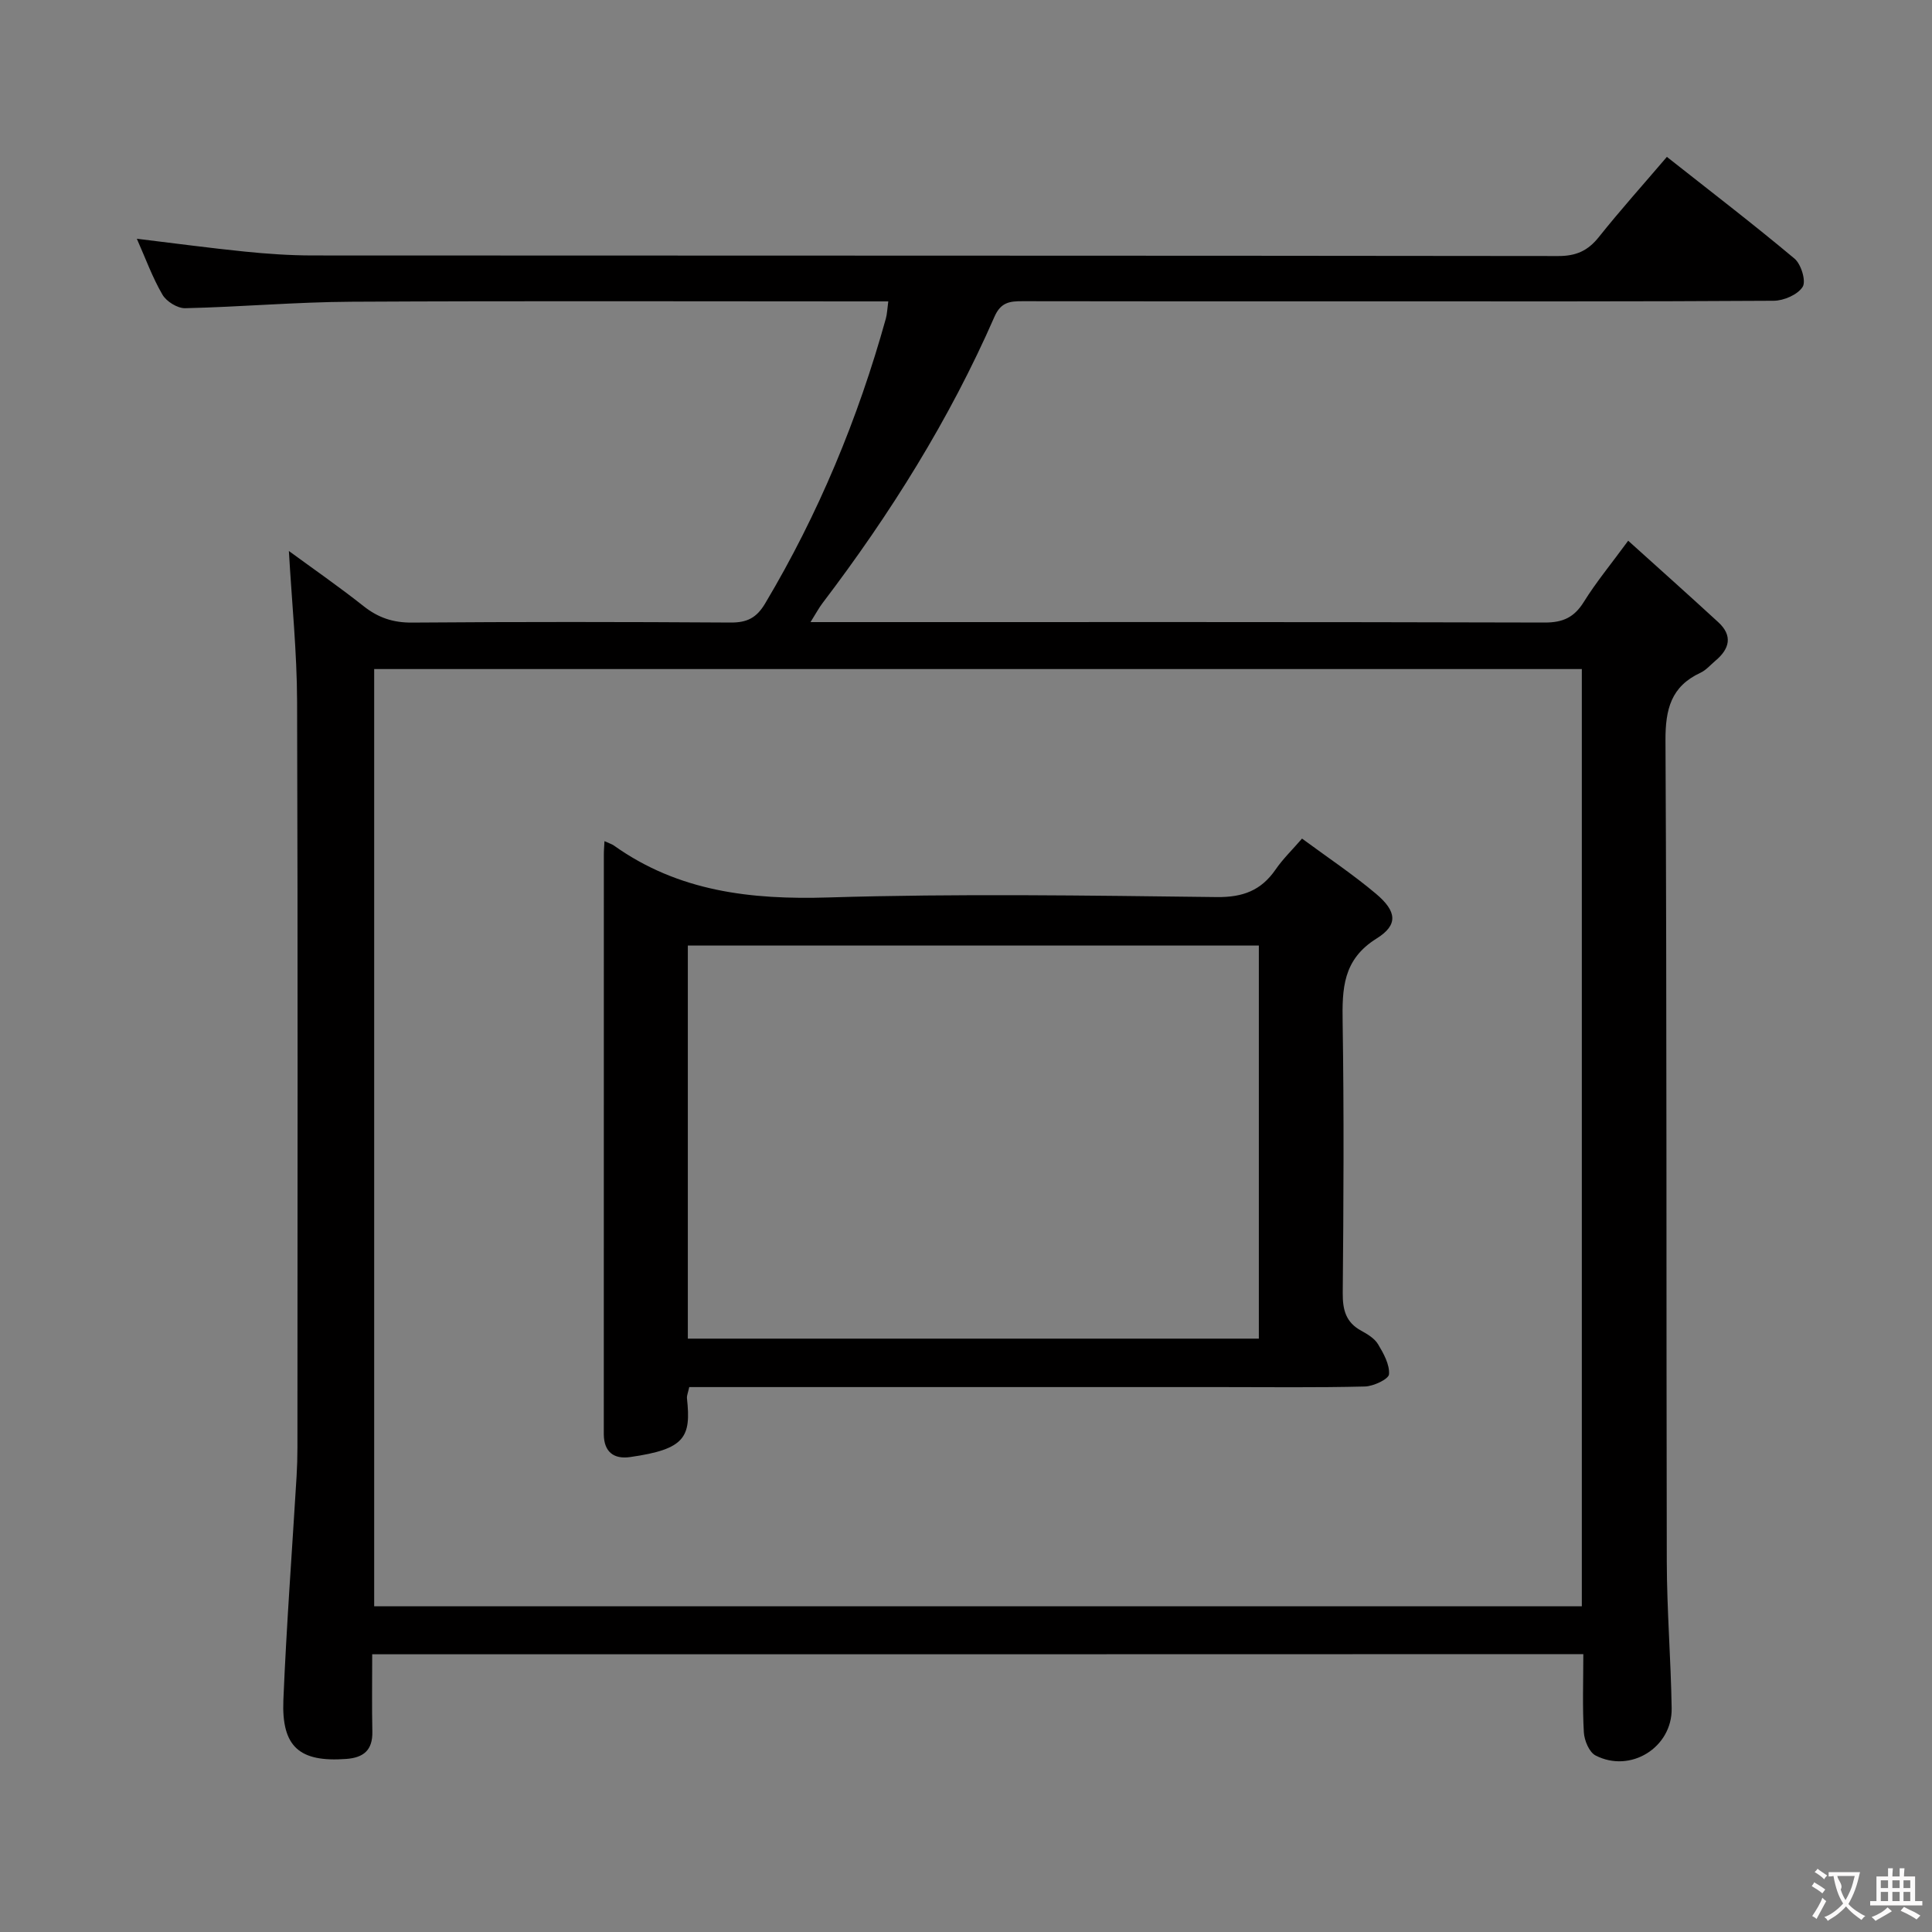 <svg enable-background="new 0 0 400 400" viewBox="0 0 400 400" xmlns="http://www.w3.org/2000/svg"><rect x="0" y="0" width="400" height="400" fill="#808080" stroke="none"/><path d="m77.06 342.5c0 5.71-.08 10.87.03 16.02.08 3.79-1.77 5.38-5.4 5.65-9.64.71-13.42-2.45-13.02-12.2.64-15.43 1.8-30.83 2.73-46.25.12-1.99.18-3.99.18-5.99.01-51.49.1-102.98-.07-154.48-.03-10.25-1.09-20.5-1.7-31.17 5.04 3.69 10.38 7.39 15.47 11.42 3.02 2.39 6.1 3.43 10.01 3.4 22-.17 43.99-.15 65.99-.01 3.39.02 5.36-.96 7.14-3.96 11.04-18.53 19.22-38.24 24.99-58.99.25-.91.28-1.89.5-3.54-2.15 0-3.92 0-5.7 0-35.16 0-70.32-.12-105.48.07-11.46.06-22.91 1.08-34.38 1.34-1.6.04-3.9-1.39-4.72-2.81-2.08-3.56-3.49-7.5-5.3-11.57 7.72.93 15.03 1.92 22.36 2.66 4.63.47 9.29.79 13.94.8 85.99.05 171.97.01 257.96.12 3.73.01 6.17-1.09 8.44-3.94 4.44-5.57 9.2-10.87 14.08-16.59 9.08 7.17 17.91 13.93 26.43 21.07 1.37 1.15 2.43 4.65 1.68 5.84-1.02 1.62-3.91 2.87-6 2.88-28.33.18-56.66.12-84.99.12-23.5 0-46.99.02-70.49-.03-2.64-.01-4.52.19-5.84 3.2-9.31 21.28-21.56 40.83-35.59 59.29-.76 1-1.36 2.13-2.5 3.95h5.52c48.83 0 97.65-.05 146.48.09 3.8.01 6.12-1.08 8.11-4.28 2.53-4.07 5.62-7.8 9.18-12.66 6.4 5.77 12.56 11.27 18.64 16.86 3.04 2.79 2.37 5.51-.56 7.97-1.02.86-1.93 1.95-3.1 2.5-6.1 2.83-7.29 7.54-7.26 14.02.29 56.66.15 113.31.27 169.97.02 10.14.85 20.28 1.01 30.43.12 8.11-8.54 13.48-15.76 9.75-1.32-.68-2.32-3.1-2.42-4.79-.31-5.27-.11-10.58-.11-16.19-83.72.03-166.93.03-250.75.03zm250.44-9.93c0-65.03 0-129.45 0-194.05-83.55 0-166.77 0-250.03 0v194.05z" fill="#010000"/><path d="m125.15 174.15c1.07.49 1.56.63 1.94.9 13.37 9.53 28.33 11.25 44.4 10.76 26.79-.82 53.62-.4 80.44-.08 5.41.06 9.18-1.37 12.17-5.71 1.49-2.17 3.42-4.03 5.47-6.4 5.26 3.88 10.52 7.39 15.33 11.44 4.29 3.62 4.63 6.43.12 9.24-7.03 4.38-7.15 10.4-7.04 17.42.29 18.65.19 37.31.02 55.96-.03 3.5.63 6.1 3.84 7.84 1.3.71 2.75 1.59 3.47 2.79 1.15 1.91 2.42 4.2 2.27 6.22-.08 1-3.2 2.48-4.98 2.53-9.99.25-19.98.12-29.98.12-34.64 0-69.29 0-103.93 0-1.96 0-3.91 0-5.99 0-.23 1.1-.53 1.74-.47 2.34.87 8.04-.35 10.53-11.78 12.15-3.38.48-5.4-1.07-5.44-4.7 0-.5 0-1 0-1.5 0-39.47 0-78.95.01-118.42-.01-.8.06-1.61.13-2.9zm17.26 21.62v81.38h118.22c0-27.36 0-54.28 0-81.38-39.54 0-78.77 0-118.22 0z" fill="#010000"/><g fill="#fbfafa"><path d="m377.9 391.2c-.2.3-.4.5-.6.8-.7-.6-1.4-1-2.2-1.5.2-.3.4-.5.5-.8.6.4 1.4.8 2.3 1.5zm-1.8 6.1c-.2-.2-.5-.4-.9-.6.4-.6.8-1.2 1.2-1.9s.7-1.3.9-1.9c.3.3.5.5.8.7-.7 1.3-1.4 2.6-2 3.7zm2.2-9c-.3.3-.5.5-.6.8-.6-.6-1.3-1.1-2-1.5.3-.3.5-.5.6-.7.6.5 1.3.9 2 1.4zm.3.2v-.9h2 4.5c-.3 1.3-.6 2.5-1 3.6s-.9 2.1-1.4 3c.4.5 1 1 1.6 1.4s1.2.8 1.9 1.1c-.3.2-.5.4-.8.8-.4-.3-1-.7-1.6-1.2s-1.2-1.1-1.6-1.6c-.5.6-1.1 1.1-1.7 1.6s-1.4.9-2.1 1.4c-.1-.3-.3-.5-.7-.8.6-.2 1.2-.5 1.9-1s1.4-1.1 2-1.8c-.5-.8-.9-1.6-1.2-2.5s-.6-2-.8-3.2c-.4.1-.7.1-1 .1zm2.5 2.7c.3 1 .7 1.7 1 2.2.3-.5.6-1.1 1-2s.6-1.9.9-3h-3.2-.4c.1.9 1.3 1.8.7 2.8z"/><path d="m396.5 388.5v1.5 3.6h1.5v.9c-.4 0-1 0-1.7 0h-7.9c-.5 0-.9 0-1.2 0v-.9h1.3v-3.5c0-.7 0-1.2 0-1.6h2.4c0-.8 0-1.4 0-1.7h1c0 .3-.1.8-.1 1.7h1.5c0-.8 0-1.4 0-1.7h1c0 .3-.1.9-.1 1.7zm-8.2 9.2c-.2-.3-.5-.5-.8-.8.8-.3 1.4-.6 1.9-.9s1-.7 1.4-1.1c.3.3.6.5.9.8-1.6 1-2.8 1.6-3.4 2zm2.6-6.8v-1.6h-1.5v1.6zm0 2.7v-1.9h-1.5v1.9zm2.4-2.7v-1.6h-1.5v1.6zm0 2.7v-1.9h-1.5v1.9zm.2 2 .7-.8c.4.2.9.5 1.6.8s1.3.7 1.8 1c-.3.3-.5.5-.8.8-.4-.3-1.5-1-3.3-1.8zm2-4.7v-1.6h-1.4v1.6zm0 2.7v-1.9h-1.4v1.9z"/></g></svg>